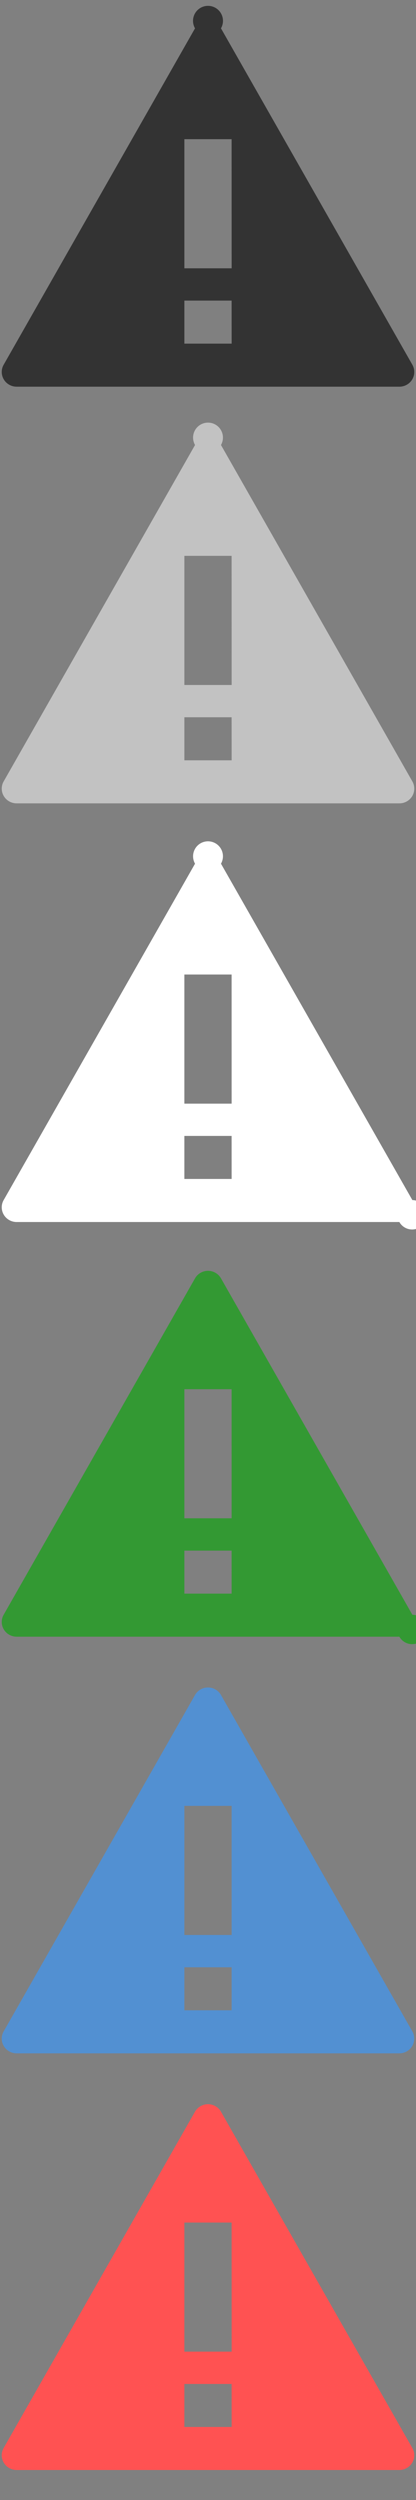 <svg xmlns="http://www.w3.org/2000/svg" width="20" height="120" viewBox="0 0 20 120"><rect x="0" y="0" width="20" height="120" fill="#808080" stroke="none"/><path fill="#333" d="M19.825 17.508L10.624 1.36a.72.72 0 1 0-1.248 0l-9.2 16.148a.696.696 0 0 0 .006.703c.128.217.364.35.618.35h18.402a.718.718 0 0 0 .618-.35.703.703 0 0 0 .005-.703zm-8.688-1.013H8.864v-2.066h2.271l.002 2.066zm0-3.616H8.864V6.681h2.271l.002 6.198z"/><path fill="#C2C2C2" d="M19.825 37.508L10.624 21.36a.718.718 0 1 0-1.247 0L.176 37.508a.696.696 0 0 0 .006.703c.128.217.364.35.618.35h18.402a.718.718 0 0 0 .618-.35.703.703 0 0 0 .005-.703zm-8.688-1.013H8.864v-2.066h2.271l.002 2.066zm0-3.616H8.864v-6.198h2.271l.002 6.198z"/><path fill="#FFF" d="M19.825 57.604l-9.201-16.147a.718.718 0 1 0-1.247 0L.176 57.604a.696.696 0 0 0 .006.703c.128.217.364.35.618.35h18.4a.706.706 0 1 0 .625-1.053zm-8.689-1.014H8.864v-2.066h2.271l.001 2.066zm0-3.615H8.864v-6.198h2.271l.001 6.198z"/><path fill="#393" d="M19.825 77.508L10.624 61.36a.72.72 0 0 0-1.247-.001L.176 77.508c-.125.219-.123.486.006.703s.364.35.618.35h18.4a.706.706 0 1 0 .625-1.053zm-8.689-1.014H8.864V74.43h2.271l.001 2.064zm0-3.615H8.864v-6.197h2.271l.001 6.197z"/><path fill="#5290D2" d="M19.825 97.508L10.624 81.36a.72.72 0 0 0-1.248-.001l-9.2 16.148c-.125.219-.123.486.006.703s.364.35.618.35h18.4a.718.718 0 0 0 .618-.35.704.704 0 0 0 .007-.702zm-8.689-1.014H8.864V94.43h2.271l.001 2.064zm0-3.615H8.864v-6.197h2.271l.001 6.197z"/><path fill="#FF5252" d="M19.825 117.508l-9.201-16.146a.722.722 0 0 0-1.248-.003L.175 117.506a.696.696 0 0 0 .006.703.72.72 0 0 0 .618.351h18.402a.718.718 0 0 0 .617-.351.695.695 0 0 0 .007-.701zm-8.688-1.014H8.864v-2.064h2.271l.002 2.064zm0-3.615H8.864v-6.197h2.271l.002 6.197z"/></svg>
